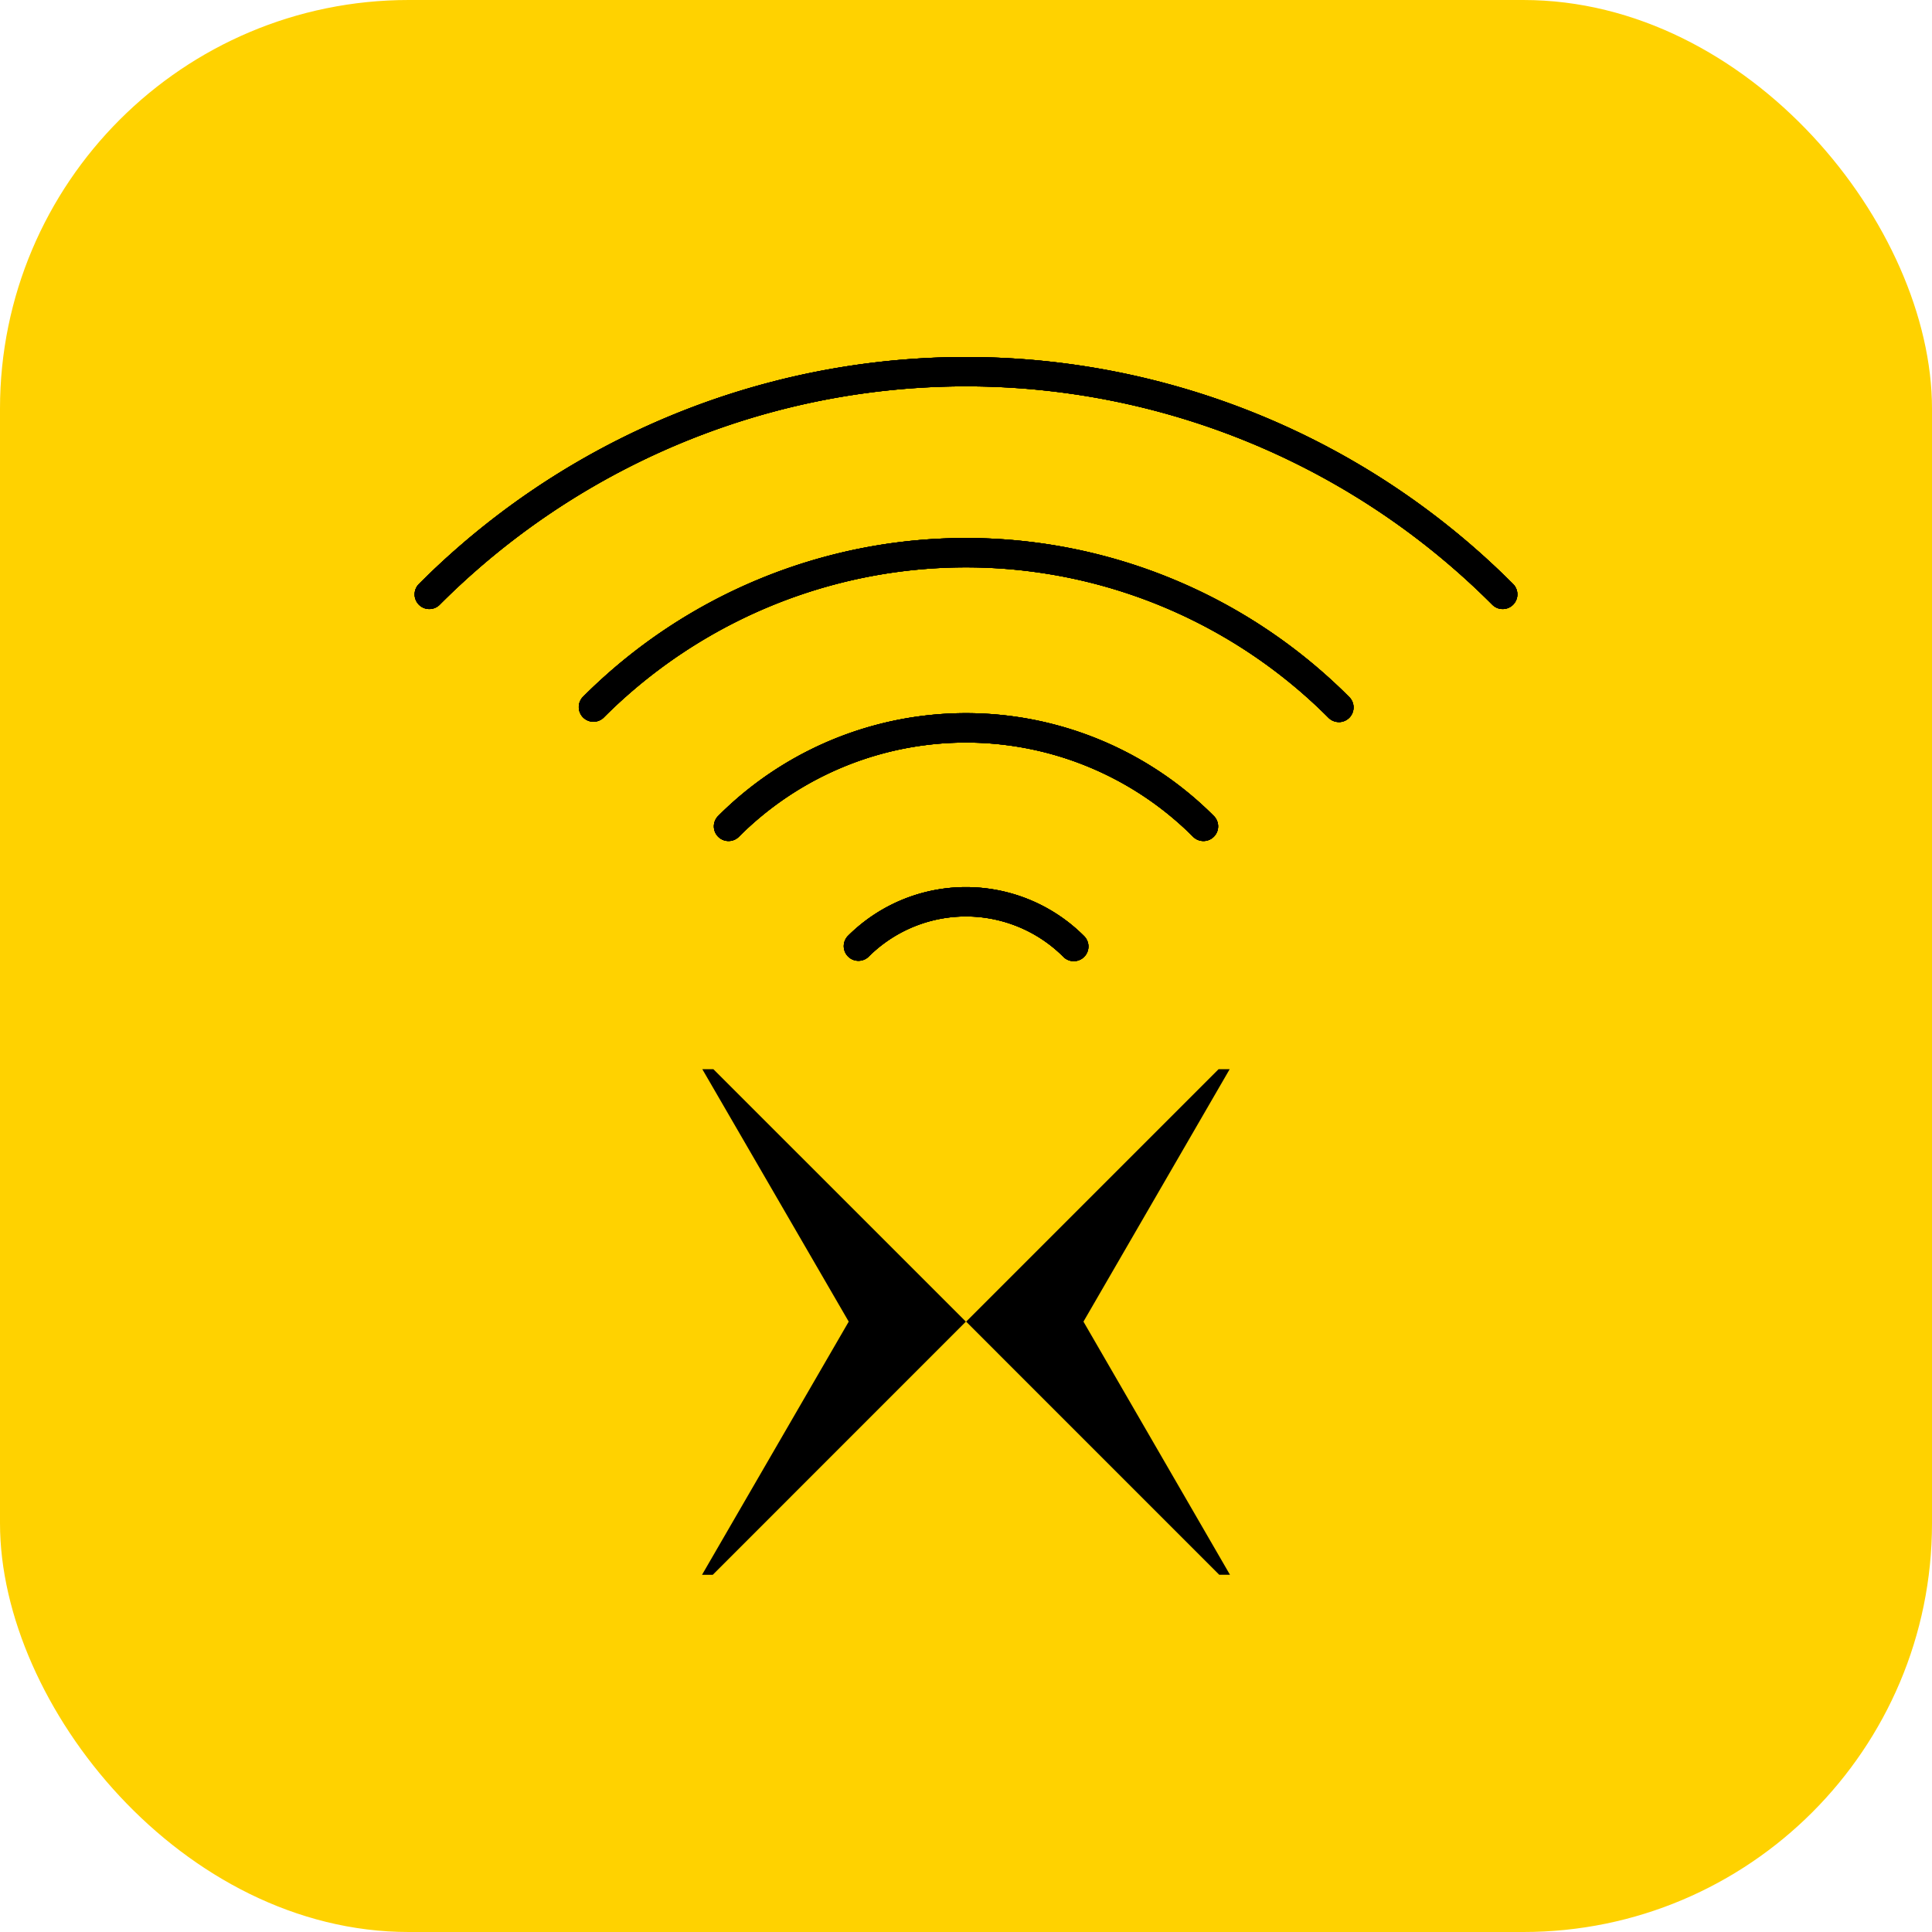 <svg xmlns="http://www.w3.org/2000/svg" width="54" height="54" viewBox="0 0 54 54">
    <g transform="translate(-1075.088 -997)">
        <rect width="54" height="54" rx="11.424" transform="translate(1075.088 997)"
              fill="#ffd200"/>
        <g>
            <g>
                <g>
                    <path
                          d="M1105.1,1023.865a.406.406,0,0,1-.29-.121,3.851,3.851,0,0,0-5.448,0,.41.41,0,0,1-.58-.579,4.669,4.669,0,0,1,6.608,0,.41.41,0,0,1-.29.7Z"/>
                    <path
                          d="M1108.725,1020.507a.409.409,0,0,1-.29-.12,8.969,8.969,0,0,0-12.694,0,.41.41,0,0,1-.58-.58,9.784,9.784,0,0,1,13.854,0,.41.41,0,0,1-.29.7Z"/>
                    <path
                          d="M1112.51,1017.182a.409.409,0,0,1-.29-.12,14.311,14.311,0,0,0-20.264,0,.41.41,0,0,1-.58-.579,15.129,15.129,0,0,1,21.424,0,.41.41,0,0,1-.29.7Z"/>
                    <path
                          d="M1117.089,1014.023a.409.409,0,0,1-.29-.12,20.778,20.778,0,0,0-29.422,0,.41.41,0,0,1-.58-.58,21.6,21.6,0,0,1,30.582,0,.41.41,0,0,1-.29.7Z"/>
                </g>
                <g>
                    <path
                          d="M1105.1,1023.865a.406.406,0,0,1-.29-.121,3.851,3.851,0,0,0-5.448,0,.41.41,0,0,1-.58-.579,4.669,4.669,0,0,1,6.608,0,.41.41,0,0,1-.29.7Z"/>
                    <path
                          d="M1108.725,1020.507a.409.409,0,0,1-.29-.12,8.969,8.969,0,0,0-12.694,0,.41.41,0,0,1-.58-.58,9.784,9.784,0,0,1,13.854,0,.41.41,0,0,1-.29.7Z"/>
                    <path
                          d="M1112.51,1017.182a.409.409,0,0,1-.29-.12,14.311,14.311,0,0,0-20.264,0,.41.41,0,0,1-.58-.579,15.129,15.129,0,0,1,21.424,0,.41.41,0,0,1-.29.7Z"/>
                    <path
                          d="M1117.089,1014.023a.409.409,0,0,1-.29-.12,20.778,20.778,0,0,0-29.422,0,.41.41,0,0,1-.58-.58,21.6,21.6,0,0,1,30.582,0,.41.41,0,0,1-.29.7Z"/>
                    <path
                          d="M1105.1,1023.865a.406.406,0,0,1-.29-.121,3.851,3.851,0,0,0-5.448,0,.41.41,0,0,1-.58-.579,4.669,4.669,0,0,1,6.608,0,.41.41,0,0,1-.29.7Z"/>
                    <path
                          d="M1108.725,1020.507a.409.409,0,0,1-.29-.12,8.969,8.969,0,0,0-12.694,0,.41.41,0,0,1-.58-.58,9.784,9.784,0,0,1,13.854,0,.41.41,0,0,1-.29.7Z"/>
                    <path
                          d="M1112.51,1017.182a.409.409,0,0,1-.29-.12,14.311,14.311,0,0,0-20.264,0,.41.41,0,0,1-.58-.579,15.129,15.129,0,0,1,21.424,0,.41.41,0,0,1-.29.7Z"/>
                    <path
                          d="M1117.089,1014.023a.409.409,0,0,1-.29-.12,20.778,20.778,0,0,0-29.422,0,.41.41,0,0,1-.58-.58,21.6,21.6,0,0,1,30.582,0,.41.41,0,0,1-.29.7Z"/>
                    <path
                          d="M1105.1,1023.865a.406.406,0,0,1-.29-.121,3.851,3.851,0,0,0-5.448,0,.41.41,0,0,1-.58-.579,4.669,4.669,0,0,1,6.608,0,.41.41,0,0,1-.29.7Z"/>
                    <path
                          d="M1108.725,1020.507a.409.409,0,0,1-.29-.12,8.969,8.969,0,0,0-12.694,0,.41.41,0,0,1-.58-.58,9.784,9.784,0,0,1,13.854,0,.41.41,0,0,1-.29.7Z"/>
                    <path
                          d="M1112.51,1017.182a.409.409,0,0,1-.29-.12,14.311,14.311,0,0,0-20.264,0,.41.41,0,0,1-.58-.579,15.129,15.129,0,0,1,21.424,0,.41.41,0,0,1-.29.7Z"/>
                    <path
                          d="M1117.089,1014.023a.409.409,0,0,1-.29-.12,20.778,20.778,0,0,0-29.422,0,.41.41,0,0,1-.58-.58,21.6,21.6,0,0,1,30.582,0,.41.41,0,0,1-.29.7Z"/>
                </g>
            </g>
            <g>
                <path d="M1094.718,1026.884l4.092,7.056-4.1,7.076h.3l7.074-7.076-7.057-7.056Z"/>
                <path d="M1105.371,1033.94l4.087-7.056h-.31l-7.056,7.056,7.074,7.075h.3Z"/>
            </g>
        </g>
    </g>
</svg>
